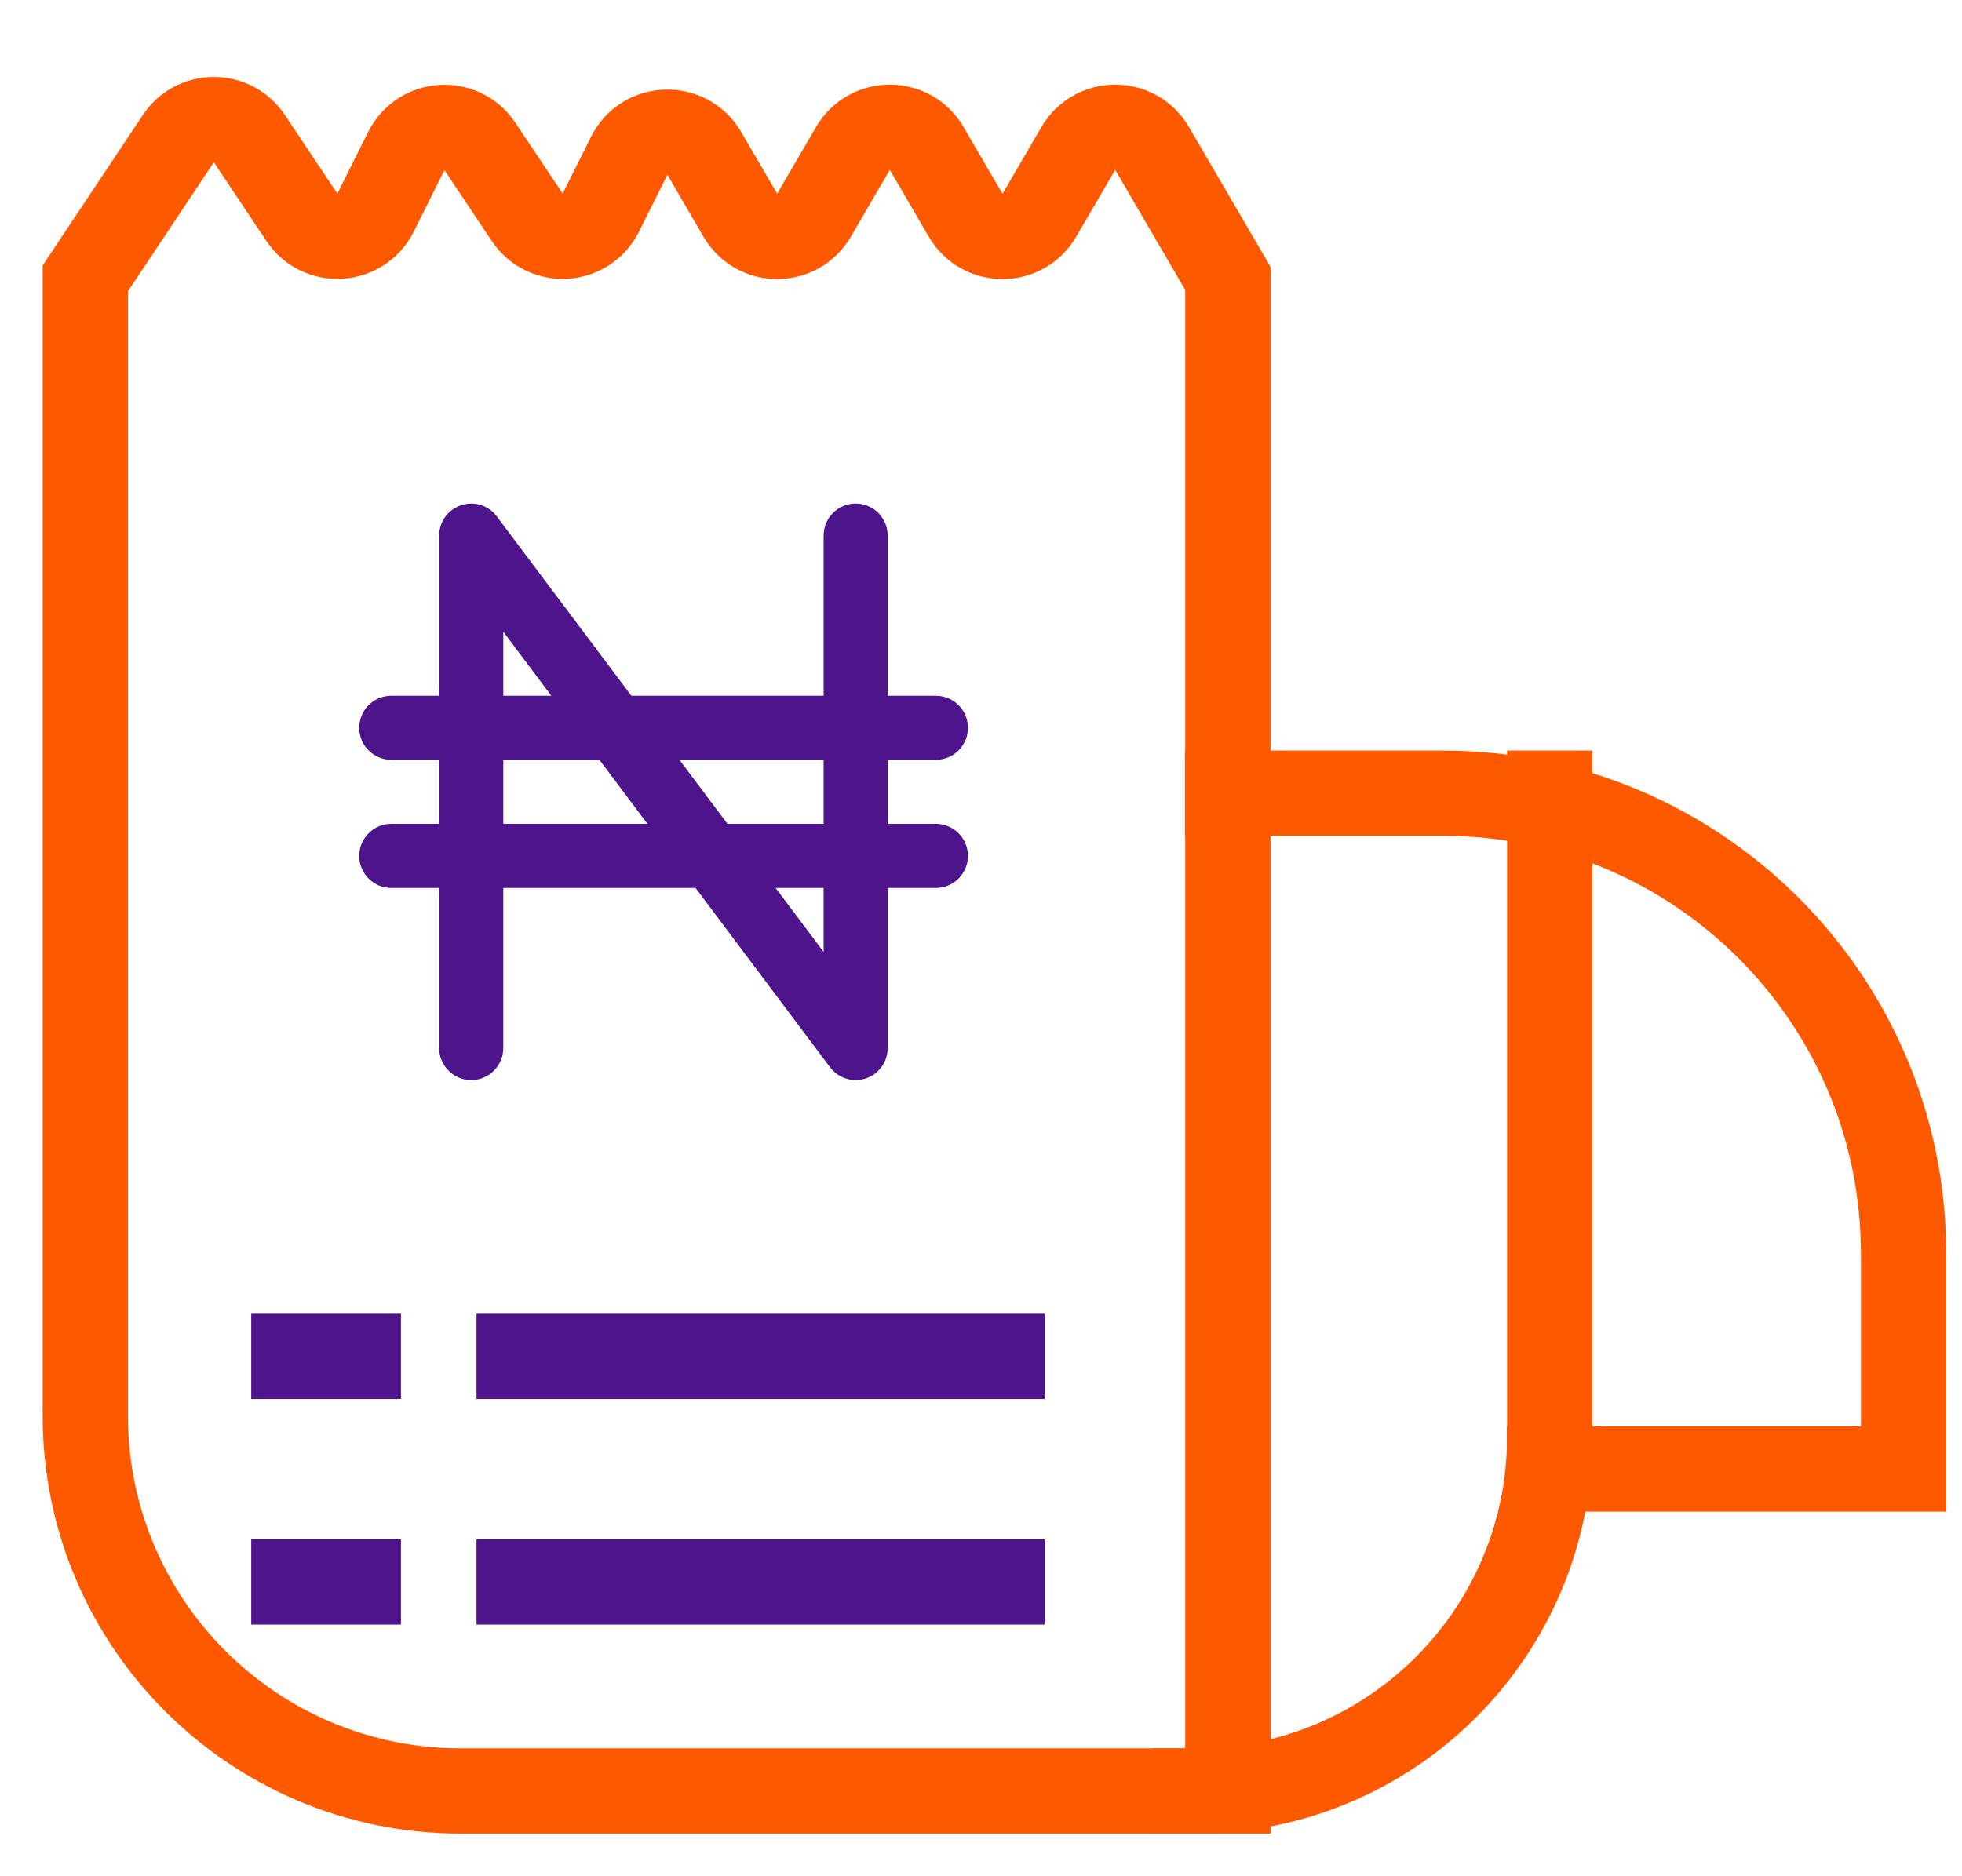 <svg width="23" height="22" viewBox="0 0 23 22" fill="none" xmlns="http://www.w3.org/2000/svg">
<path d="M14.391 9.301H16.915C19.898 9.301 22.315 11.718 22.315 14.701V17.225H18.164" stroke="#FF5900" stroke-linecap="square"/>
<path d="M18.167 9.301V16.848C18.167 19.14 16.308 20.999 14.016 20.999V20.999" stroke="#FF5900" stroke-linecap="square"/>
<path d="M1 16.6L1 3.264L2.091 1.625C2.289 1.328 2.725 1.328 2.923 1.625L3.538 2.547C3.751 2.867 4.23 2.837 4.402 2.494L4.763 1.771C4.935 1.427 5.413 1.397 5.626 1.717L6.18 2.547C6.393 2.867 6.871 2.837 7.043 2.494L7.376 1.827C7.554 1.471 8.055 1.455 8.256 1.798L8.679 2.524C8.872 2.855 9.349 2.855 9.542 2.524L9.999 1.74C10.192 1.41 10.67 1.41 10.863 1.74L11.32 2.524C11.513 2.855 11.991 2.855 12.184 2.524L12.641 1.74C12.834 1.41 13.312 1.41 13.505 1.74L14.394 3.264V21H5.4C2.97 21 1 19.03 1 16.6Z" stroke="#FF5900" stroke-linecap="square"/>
<path d="M3.445 15.904H4.2" stroke="#4D148C" stroke-linecap="square"/>
<path d="M6.086 15.904H11.746" stroke="#4D148C" stroke-linecap="square"/>
<path d="M3.445 18.549H4.2" stroke="#4D148C" stroke-linecap="square"/>
<path d="M6.086 18.549H11.746" stroke="#4D148C" stroke-linecap="square"/>
<path d="M10.031 12.665C9.973 12.665 9.915 12.651 9.863 12.625C9.811 12.599 9.765 12.561 9.73 12.514L5.9 7.407V12.289C5.9 12.496 5.731 12.665 5.524 12.665C5.317 12.665 5.148 12.496 5.148 12.289V6.28C5.148 6.201 5.173 6.124 5.219 6.06C5.265 5.996 5.33 5.949 5.405 5.924C5.48 5.899 5.561 5.898 5.636 5.921C5.711 5.945 5.777 5.991 5.824 6.055L9.655 11.162V6.28C9.655 6.072 9.823 5.904 10.031 5.904C10.238 5.904 10.406 6.072 10.406 6.28V12.289C10.406 12.338 10.397 12.387 10.378 12.433C10.359 12.478 10.331 12.52 10.296 12.555C10.262 12.589 10.22 12.617 10.175 12.636C10.129 12.655 10.08 12.665 10.031 12.665Z" fill="#4D148C"/>
<path d="M10.971 8.909H4.587C4.379 8.909 4.211 8.741 4.211 8.534C4.211 8.326 4.379 8.158 4.587 8.158H10.971C11.179 8.158 11.347 8.326 11.347 8.534C11.347 8.741 11.179 8.909 10.971 8.909ZM10.971 10.412H4.587C4.379 10.412 4.211 10.243 4.211 10.036C4.211 9.829 4.379 9.66 4.587 9.66H10.971C11.179 9.66 11.347 9.829 11.347 10.036C11.347 10.243 11.179 10.412 10.971 10.412Z" fill="#4D148C"/>
</svg>
